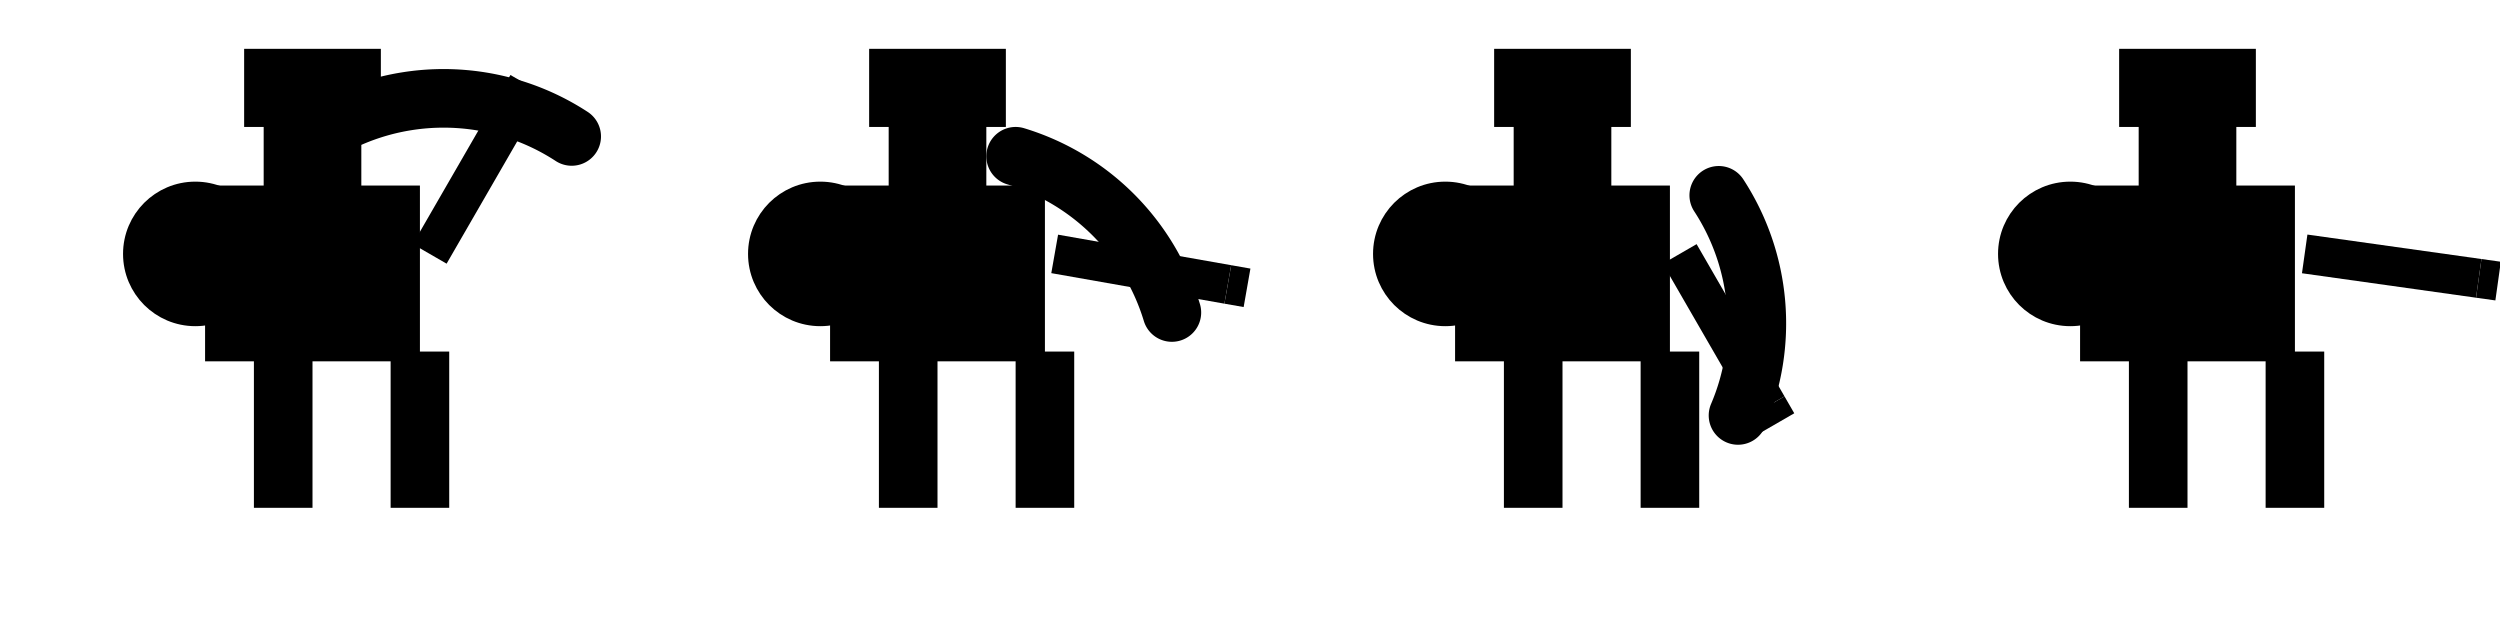 <svg xmlns="http://www.w3.org/2000/svg" width="128" height="32" viewBox="0 0 128 32">
  <defs>
    <g id="char">
      <!-- stance legs -->
      <rect x="13" y="18" width="3" height="8" fill="C_PANTS" />
      <rect x="20" y="18" width="3" height="8" fill="C_PANTS" />
      <!-- torso -->
      <rect x="11" y="10" width="10" height="8" fill="C_CLOTH" />
      <rect x="11" y="14" width="10" height="1" fill="C_LEATHER" />
      <rect x="11" y="10" width="10" height="8" fill="none" stroke="C_OUTLINE" stroke-width="1" />
      <!-- shield -->
      <circle cx="10" cy="13" r="3.2" fill="C_METAL" stroke="C_OUTLINE" stroke-width="1" />
      <rect x="8.5" y="12.5" width="3" height="1" fill="C_METAL_DK" />
      <!-- head -->
      <rect x="14" y="5" width="4" height="5" fill="C_SKIN" stroke="C_OUTLINE" stroke-width="1" />
      <rect x="13" y="3" width="6" height="3" fill="C_HAIR" stroke="C_OUTLINE" stroke-width="1" />
    </g>
    <g id="blade">
      <rect x="0" y="-1" width="9" height="2" fill="C_METAL" />
      <rect x="9" y="-1" width="1" height="2" fill="C_WHITE" />
    </g>
    <g id="slash">
      <path d="M0,0 A12,12 0 0 1 8,8" fill="none" stroke="C_SLASH" stroke-width="3" stroke-linecap="round" />
      <path d="M2,0 A10,10 0 0 1 8,6" fill="none" stroke="C_SLASH_CORE" stroke-width="1" stroke-linecap="round" />
    </g>
  </defs>

  <!-- frame 0: backswing -->
  <g transform="translate(0,0)">
    <use href="#char" />
    <g transform="translate(22,13) rotate(-60)">
      <use href="#blade" />
    </g>
    <g transform="translate(18,6) rotate(-40)">
      <use href="#slash" />
    </g>
  </g>

  <!-- frame 1: mid -->
  <g transform="translate(32,0)">
    <use href="#char" />
    <g transform="translate(22,13) rotate(10)">
      <use href="#blade" />
    </g>
    <g transform="translate(20,8) rotate(0)">
      <use href="#slash" />
    </g>
  </g>

  <!-- frame 2: follow through -->
  <g transform="translate(64,0)">
    <use href="#char" />
    <g transform="translate(22,13) rotate(60)">
      <use href="#blade" />
    </g>
    <g transform="translate(24,10) rotate(40)">
      <use href="#slash" />
    </g>
  </g>

  <!-- frame 3: recover -->
  <g transform="translate(96,0)">
    <use href="#char" />
    <g transform="translate(22,13) rotate(8)">
      <use href="#blade" />
    </g>
  </g>
</svg>
